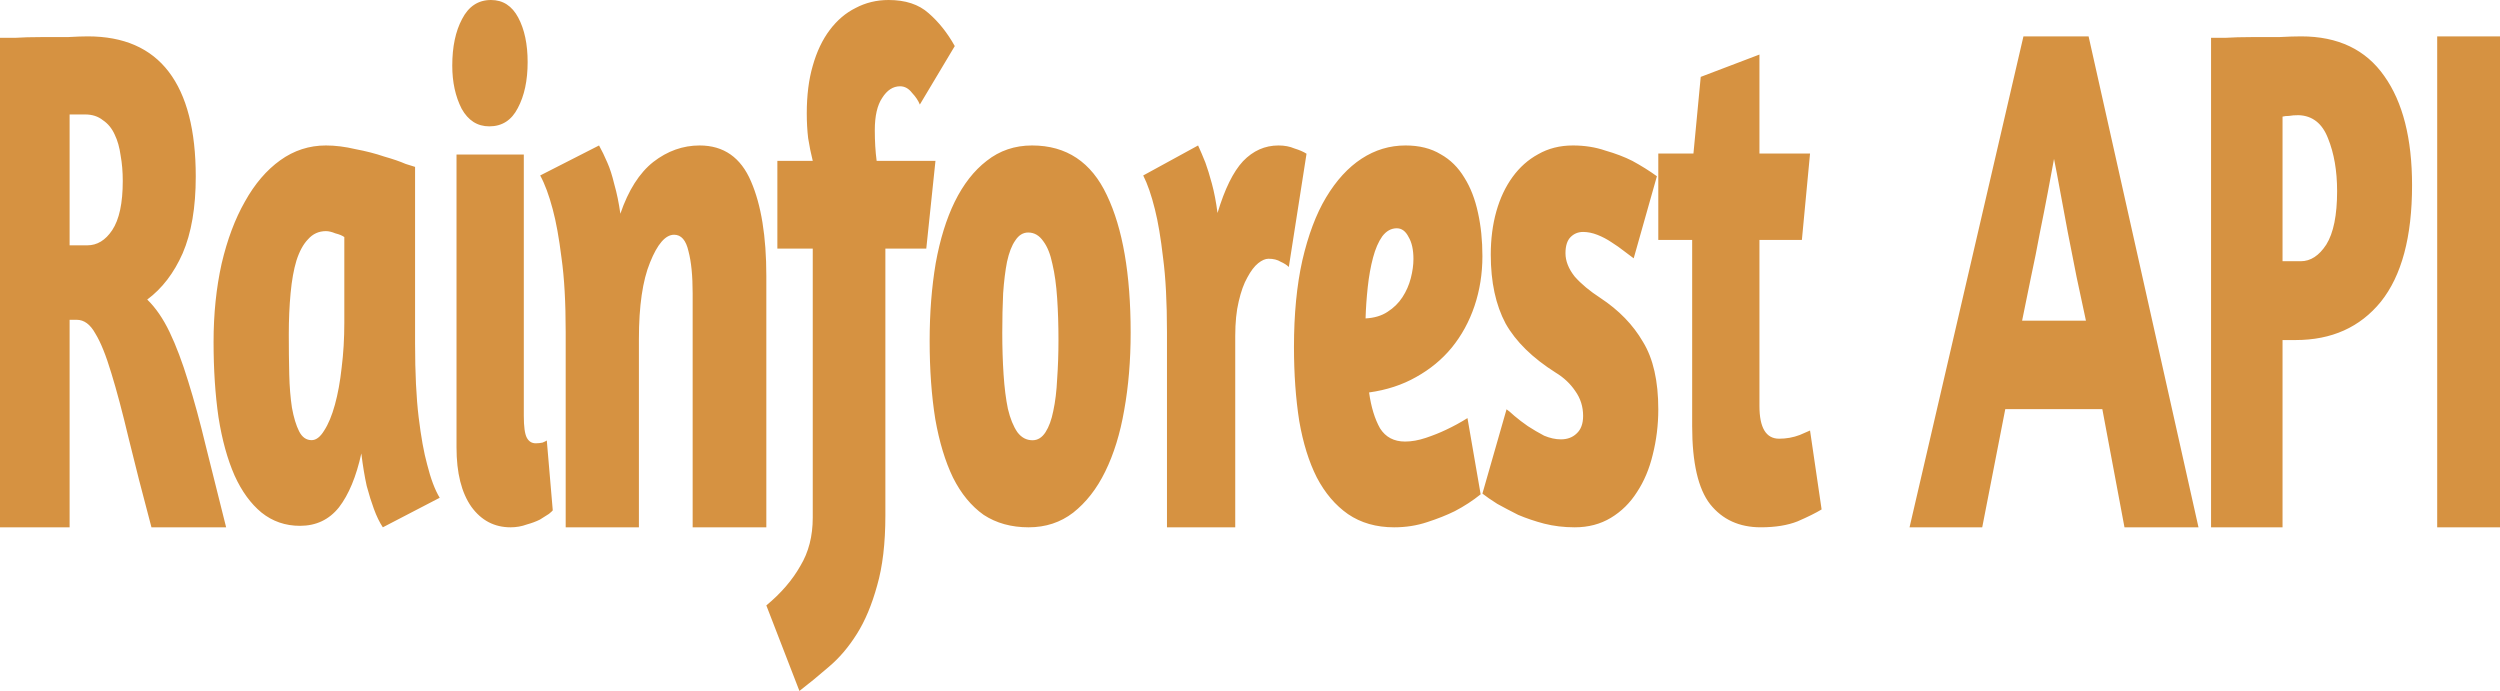 <svg width="199" height="55" viewBox="0 0 199 55" fill="none" xmlns="http://www.w3.org/2000/svg">
<path fill-rule="evenodd" clip-rule="evenodd" d="M37.525 40.344C38.316 41.431 39.356 41.974 40.644 41.974C41.096 41.974 41.525 41.899 41.932 41.749C42.339 41.637 42.689 41.505 42.983 41.356C43.277 41.168 43.514 41.019 43.695 40.906C43.876 40.756 43.977 40.663 44 40.625L43.525 35.062C43.48 35.1 43.367 35.156 43.186 35.231C43.006 35.268 42.825 35.287 42.644 35.287C42.328 35.287 42.09 35.137 41.932 34.838C41.774 34.538 41.695 33.957 41.695 33.096V12.303H36.339V35.624C36.339 37.647 36.734 39.22 37.525 40.344ZM41.254 1.405C40.757 0.468 40.034 0 39.085 0C38.068 0 37.299 0.506 36.78 1.517C36.26 2.491 36 3.727 36 5.226C36 6.537 36.249 7.679 36.746 8.653C37.266 9.59 38 10.058 38.949 10.058C39.966 10.058 40.723 9.571 41.22 8.597C41.74 7.623 42 6.406 42 4.945C42 3.521 41.751 2.341 41.254 1.405ZM72.598 7.392C72.89 7.702 73.098 8.012 73.219 8.323L76 3.667C75.415 2.619 74.719 1.746 73.915 1.048C73.134 0.349 72.073 0 70.732 0C69.781 0 68.902 0.213 68.098 0.64C67.317 1.028 66.634 1.61 66.049 2.386C65.463 3.162 65.012 4.113 64.695 5.238C64.378 6.325 64.219 7.586 64.219 9.021C64.219 9.72 64.256 10.379 64.329 11C64.427 11.621 64.549 12.222 64.695 12.804H61.878V19.788H64.695V41.206C64.695 42.681 64.366 43.961 63.707 45.048C63.073 46.173 62.171 47.221 61 48.191L63.634 55C64.39 54.418 65.171 53.778 65.976 53.079C66.805 52.381 67.549 51.508 68.207 50.46C68.866 49.413 69.402 48.132 69.817 46.619C70.256 45.106 70.476 43.243 70.476 41.032V19.788H73.732L74.463 12.804H69.781C69.683 12.067 69.634 11.252 69.634 10.36C69.634 9.235 69.829 8.381 70.219 7.799C70.61 7.178 71.085 6.868 71.646 6.868C72.012 6.868 72.329 7.042 72.598 7.392ZM166.252 2.895H161.066L152 41.974H157.785L159.62 32.565H167.345L169.109 41.974H175L166.252 2.895ZM165.299 22.059C165.558 23.252 165.805 24.407 166.04 25.523H160.96C161.195 24.407 161.43 23.252 161.666 22.059C161.924 20.866 162.16 19.693 162.371 18.538C162.606 17.384 162.818 16.306 163.006 15.306C163.194 14.267 163.359 13.382 163.5 12.65C163.641 13.343 163.806 14.209 163.994 15.248C164.182 16.248 164.382 17.326 164.594 18.48C164.829 19.635 165.064 20.828 165.299 22.059ZM176 3.01H177.138C177.759 2.972 178.437 2.953 179.172 2.953H181.379C182.115 2.914 182.713 2.895 183.172 2.895C186.115 2.895 188.322 3.95 189.793 6.06C191.264 8.132 192 11.029 192 14.751C192 18.857 191.172 21.945 189.517 24.017C187.862 26.051 185.598 27.068 182.724 27.068H181.69V41.974H176V3.01ZM181.69 20.794H183.138C183.92 20.794 184.598 20.353 185.172 19.471C185.747 18.55 186.034 17.13 186.034 15.211C186.034 13.6 185.793 12.2 185.31 11.01C184.851 9.821 184.069 9.207 182.966 9.168C182.667 9.168 182.414 9.188 182.207 9.226C182 9.226 181.828 9.245 181.69 9.283V20.794ZM194 2.895H199V41.974H194V2.895ZM132 12.224H134.798L135.378 6.12L140.052 4.342V12.224H144.079L143.43 19.098H140.052V32.314C140.052 34.052 140.576 34.921 141.622 34.921C142.191 34.921 142.737 34.822 143.26 34.625L144.079 34.269L145 40.551C144.545 40.828 143.908 41.144 143.089 41.499C142.293 41.815 141.315 41.973 140.155 41.973C138.449 41.973 137.107 41.361 136.129 40.136C135.173 38.912 134.696 36.837 134.696 33.914V19.098H132V12.224ZM127.789 11.987C127.001 11.715 126.139 11.579 125.203 11.579C124.169 11.579 123.245 11.812 122.433 12.279C121.645 12.707 120.967 13.309 120.401 14.087C119.835 14.865 119.404 15.779 119.108 16.829C118.813 17.879 118.665 19.027 118.665 20.271C118.665 22.449 119.059 24.277 119.847 25.755C120.66 27.194 121.989 28.497 123.836 29.664C124.477 30.053 124.994 30.539 125.388 31.122C125.807 31.706 126.016 32.367 126.016 33.106C126.016 33.728 125.843 34.195 125.499 34.506C125.179 34.817 124.76 34.973 124.243 34.973C123.824 34.973 123.381 34.876 122.913 34.681C122.47 34.448 122.039 34.195 121.62 33.923C121.226 33.65 120.869 33.378 120.549 33.106C120.253 32.834 120.044 32.659 119.921 32.581L118 39.29C118.296 39.523 118.69 39.795 119.182 40.107C119.675 40.379 120.229 40.671 120.844 40.982C121.485 41.254 122.174 41.487 122.913 41.682C123.676 41.876 124.489 41.974 125.351 41.974C126.434 41.974 127.395 41.721 128.232 41.215C129.069 40.709 129.759 40.029 130.301 39.173C130.867 38.318 131.286 37.326 131.557 36.198C131.852 35.031 132 33.825 132 32.581C132 30.325 131.594 28.536 130.781 27.214C129.993 25.852 128.86 24.686 127.383 23.713C126.545 23.169 125.868 22.605 125.351 22.021C124.858 21.399 124.612 20.777 124.612 20.155C124.612 19.571 124.748 19.143 125.018 18.871C125.289 18.599 125.622 18.463 126.016 18.463C126.385 18.463 126.767 18.541 127.161 18.696C127.555 18.852 127.924 19.046 128.269 19.279C128.639 19.513 128.971 19.746 129.266 19.98C129.587 20.213 129.845 20.407 130.042 20.563L131.889 14.029C131.298 13.601 130.646 13.193 129.931 12.804C129.316 12.493 128.602 12.22 127.789 11.987ZM103 27.622C103 25.016 103.221 22.721 103.664 20.738C104.131 18.716 104.76 17.043 105.552 15.721C106.368 14.36 107.312 13.329 108.385 12.629C109.457 11.929 110.622 11.579 111.881 11.579C112.977 11.579 113.909 11.812 114.678 12.279C115.448 12.707 116.077 13.329 116.566 14.146C117.056 14.924 117.417 15.857 117.65 16.946C117.883 17.996 118 19.143 118 20.388C118 21.788 117.79 23.11 117.371 24.355C116.951 25.6 116.345 26.708 115.552 27.68C114.783 28.614 113.839 29.392 112.72 30.014C111.625 30.636 110.378 31.045 108.979 31.239C109.142 32.406 109.434 33.359 109.853 34.098C110.296 34.798 110.96 35.148 111.846 35.148C112.359 35.148 112.907 35.05 113.49 34.856C114.072 34.662 114.608 34.448 115.098 34.214C115.681 33.942 116.252 33.631 116.811 33.281L117.86 39.348C117.231 39.854 116.543 40.301 115.797 40.69C115.168 41.001 114.434 41.293 113.594 41.565C112.779 41.837 111.904 41.974 110.972 41.974C109.55 41.974 108.326 41.623 107.301 40.923C106.298 40.223 105.471 39.251 104.818 38.006C104.189 36.762 103.723 35.264 103.42 33.514C103.14 31.725 103 29.761 103 27.622ZM111.182 18.171C110.739 18.171 110.354 18.385 110.028 18.813C109.725 19.241 109.48 19.805 109.294 20.505C109.107 21.205 108.967 21.983 108.874 22.838C108.781 23.694 108.723 24.53 108.699 25.347C109.399 25.308 109.981 25.133 110.448 24.822C110.937 24.511 111.333 24.122 111.636 23.655C111.939 23.188 112.161 22.683 112.301 22.138C112.441 21.594 112.51 21.088 112.51 20.621C112.51 19.882 112.382 19.299 112.126 18.871C111.893 18.404 111.578 18.171 111.182 18.171ZM100.148 20.954C100.446 20.715 100.721 20.596 100.974 20.596C101.363 20.596 101.684 20.675 101.937 20.834C102.212 20.954 102.429 21.093 102.59 21.253L104 12.236C103.748 12.076 103.427 11.937 103.037 11.818C102.67 11.658 102.246 11.579 101.765 11.579C100.687 11.579 99.747 11.997 98.944 12.833C98.165 13.669 97.489 15.042 96.915 16.953C96.801 16.077 96.652 15.301 96.468 14.624C96.285 13.947 96.113 13.39 95.952 12.952C95.746 12.435 95.551 11.977 95.368 11.579L91 13.967C91.344 14.644 91.653 15.54 91.929 16.654C92.181 17.65 92.399 18.944 92.582 20.536C92.788 22.088 92.891 24.059 92.891 26.448V41.974H98.325V26.746C98.325 25.671 98.417 24.756 98.6 23.999C98.784 23.203 99.013 22.566 99.288 22.088C99.564 21.571 99.85 21.193 100.148 20.954ZM82.155 11.579C84.885 11.579 86.869 12.899 88.108 15.538C89.369 18.178 90 21.827 90 26.485C90 28.698 89.828 30.755 89.484 32.657C89.163 34.52 88.658 36.151 87.97 37.548C87.305 38.907 86.456 39.994 85.424 40.809C84.414 41.585 83.233 41.974 81.88 41.974C80.503 41.974 79.31 41.644 78.301 40.984C77.315 40.285 76.5 39.295 75.858 38.014C75.239 36.733 74.769 35.18 74.447 33.356C74.149 31.492 74 29.416 74 27.125C74 24.913 74.161 22.855 74.482 20.953C74.826 19.051 75.331 17.421 75.996 16.062C76.684 14.665 77.533 13.578 78.542 12.802C79.574 11.986 80.778 11.579 82.155 11.579ZM81.845 18.508C81.432 18.508 81.088 18.721 80.813 19.148C80.538 19.537 80.32 20.099 80.159 20.837C80.022 21.536 79.918 22.37 79.85 23.341C79.804 24.311 79.781 25.359 79.781 26.485C79.781 27.649 79.815 28.756 79.884 29.804C79.953 30.852 80.067 31.764 80.228 32.541C80.412 33.317 80.664 33.938 80.985 34.404C81.306 34.831 81.707 35.044 82.189 35.044C82.602 35.044 82.946 34.831 83.222 34.404C83.497 33.977 83.703 33.414 83.841 32.715C84.001 31.978 84.105 31.124 84.15 30.153C84.219 29.183 84.254 28.154 84.254 27.067C84.254 25.864 84.219 24.758 84.15 23.748C84.082 22.7 83.956 21.788 83.772 21.012C83.612 20.235 83.371 19.634 83.049 19.206C82.728 18.741 82.327 18.508 81.845 18.508ZM55.135 41.974V23.343C55.135 21.949 55.025 20.834 54.803 19.998C54.607 19.123 54.225 18.685 53.66 18.685C52.971 18.685 52.332 19.421 51.742 20.894C51.152 22.327 50.857 24.358 50.857 26.985V41.974H45.029V26.448C45.029 24.059 44.918 22.088 44.697 20.536C44.5 18.944 44.266 17.65 43.996 16.654C43.701 15.54 43.369 14.644 43 13.967L47.684 11.579C47.906 11.977 48.127 12.435 48.348 12.952C48.545 13.39 48.73 13.967 48.902 14.684C49.098 15.361 49.258 16.137 49.381 17.013C50.02 15.142 50.893 13.768 52 12.893C53.131 12.017 54.361 11.579 55.688 11.579C57.607 11.579 58.971 12.534 59.783 14.445C60.594 16.316 61 18.824 61 21.969V41.974H55.135ZM33.04 27.335C33.04 29.686 33.135 31.646 33.325 33.214C33.515 34.781 33.741 36.036 34.002 36.976C34.287 38.113 34.62 38.995 35 39.622L30.473 41.974C30.212 41.581 29.974 41.092 29.76 40.504C29.57 39.994 29.38 39.387 29.19 38.681C29.024 37.937 28.881 37.074 28.762 36.094C28.358 37.937 27.764 39.367 26.98 40.386C26.196 41.366 25.162 41.856 23.879 41.856C22.715 41.856 21.693 41.503 20.814 40.798C19.958 40.092 19.245 39.112 18.675 37.858C18.105 36.565 17.677 35.017 17.392 33.214C17.131 31.411 17 29.412 17 27.217C17 24.983 17.214 22.906 17.642 20.985C18.093 19.065 18.711 17.419 19.495 16.047C20.279 14.636 21.218 13.538 22.311 12.755C23.404 11.971 24.616 11.579 25.947 11.579C26.683 11.579 27.467 11.677 28.299 11.873C29.131 12.03 29.891 12.225 30.58 12.461C31.269 12.657 31.84 12.852 32.291 13.049C32.766 13.205 33.016 13.284 33.04 13.284V27.335ZM24.806 35.036C25.162 35.036 25.495 34.781 25.804 34.272C26.137 33.762 26.422 33.077 26.659 32.214C26.897 31.352 27.075 30.372 27.194 29.275C27.337 28.138 27.408 26.943 27.408 25.689V18.869C27.242 18.751 27.004 18.653 26.695 18.575C26.41 18.457 26.16 18.398 25.947 18.398C25.376 18.398 24.901 18.614 24.521 19.045C24.141 19.437 23.832 20.005 23.594 20.75C23.38 21.456 23.226 22.318 23.131 23.337C23.036 24.356 22.988 25.453 22.988 26.629C22.988 27.727 23 28.785 23.024 29.804C23.047 30.784 23.119 31.666 23.238 32.449C23.38 33.233 23.57 33.86 23.808 34.331C24.046 34.801 24.378 35.036 24.806 35.036ZM1.209 3.01H0V41.974H5.541V25.456H6.112C6.694 25.456 7.187 25.821 7.59 26.55C8.015 27.24 8.44 28.295 8.866 29.715C9.291 31.096 9.75 32.823 10.242 34.895C10.735 36.928 11.34 39.288 12.056 41.974H18C17.418 39.633 16.881 37.485 16.388 35.528C15.918 33.571 15.448 31.845 14.978 30.348C14.508 28.813 14.015 27.509 13.5 26.434C12.985 25.36 12.392 24.497 11.72 23.845C12.907 22.962 13.847 21.734 14.541 20.161C15.235 18.55 15.582 16.516 15.582 14.06C15.582 10.377 14.866 7.595 13.433 5.715C12 3.835 9.851 2.895 6.985 2.895C6.604 2.895 6.067 2.914 5.373 2.953H3.224C2.485 2.953 1.813 2.972 1.209 3.01ZM6.951 19.528H5.541V9.111H6.784C7.343 9.111 7.813 9.264 8.194 9.571C8.597 9.84 8.91 10.223 9.134 10.722C9.358 11.183 9.515 11.739 9.604 12.391C9.716 13.005 9.772 13.677 9.772 14.406C9.772 16.171 9.493 17.475 8.933 18.319C8.396 19.125 7.735 19.528 6.951 19.528Z" fill="#D69241"/>
</svg>
